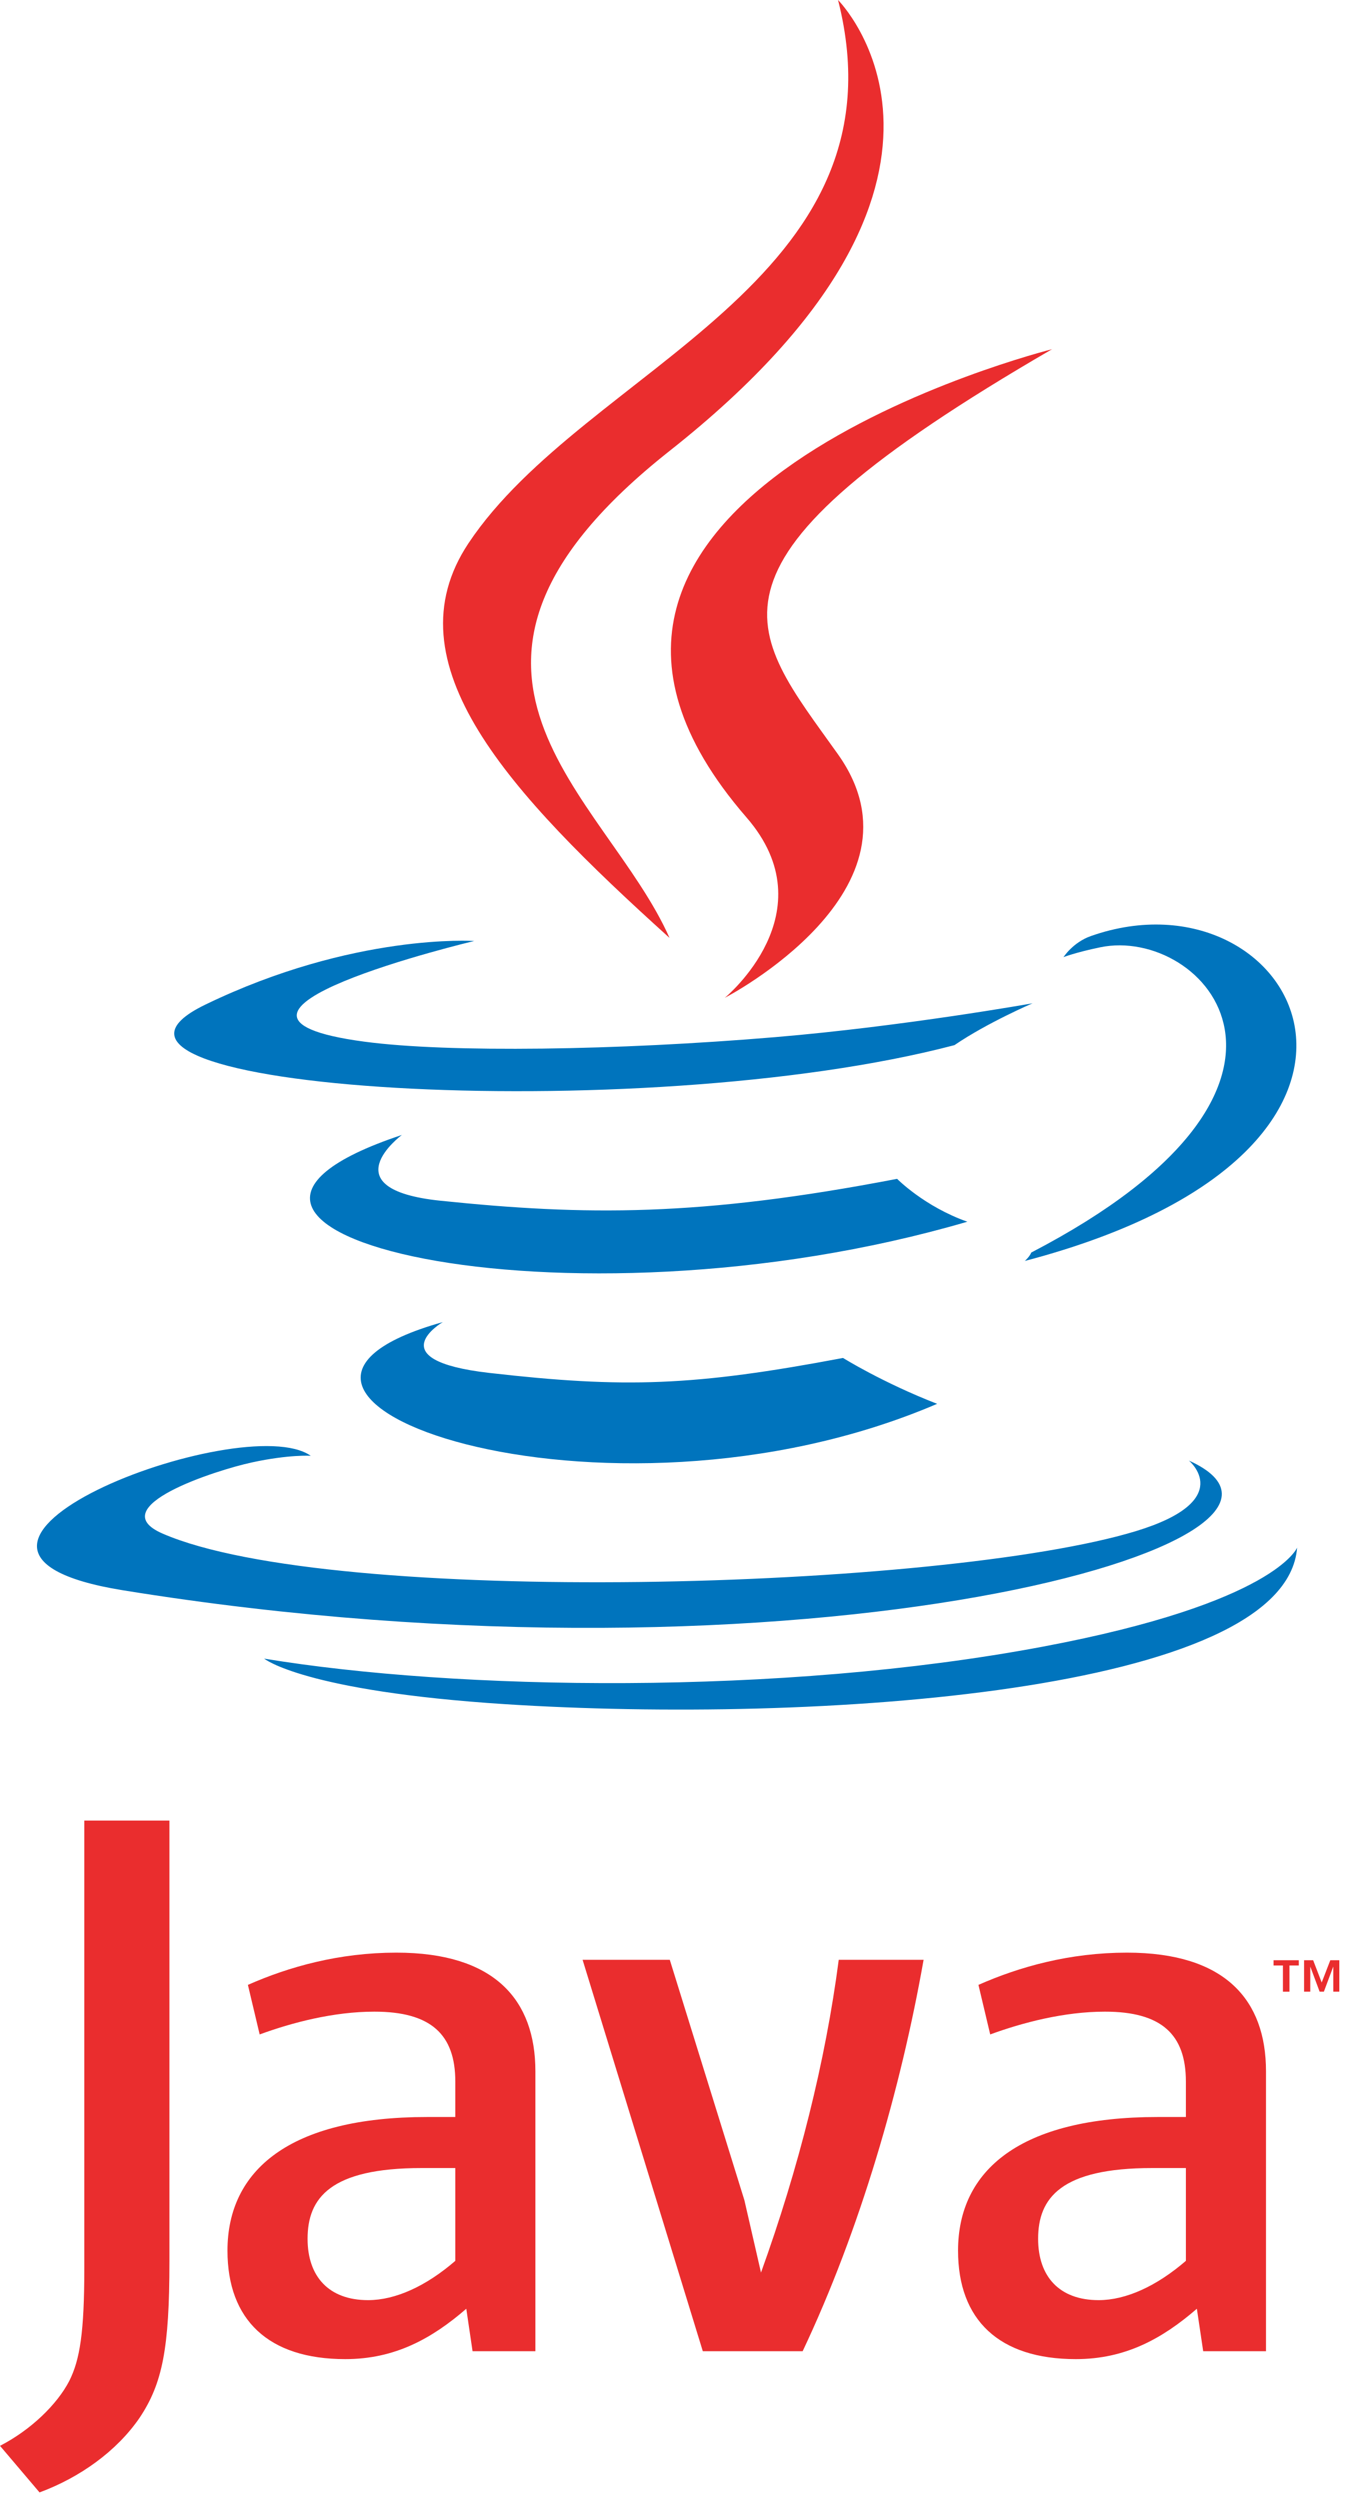 <?xml version="1.0" encoding="UTF-8"?>
<svg width="43px" height="79px" viewBox="0 0 43 79" version="1.1" xmlns="http://www.w3.org/2000/svg" xmlns:xlink="http://www.w3.org/1999/xlink">
    <!-- Generator: Sketch 52.1 (67048) - http://www.bohemiancoding.com/sketch -->
    <title>Java_Logo</title>
    <desc>Created with Sketch.</desc>
    <g id="Mobile" stroke="none" stroke-width="1" fill="none" fill-rule="evenodd">
        <g id="omisoft_main" transform="translate(-1222, -2211)">
            <g id="technologies" transform="translate(0, 1924)">
                <g transform="translate(844, 153)" id="tec">
                    <g transform="translate(331, 105)">
                        <g id="Java_Logo" transform="translate(47, 29)">
                            <path d="M14,41.778 C14,41.778 11.937,42.979 15.47,43.384 C19.751,43.873 21.939,43.802 26.655,42.911 C26.655,42.911 27.898,43.688 29.63,44.361 C19.054,48.893 5.694,44.099 14,41.778 Z" id="Path" fill="#0074BD"></path>
                            <path d="M12.707,35.864 C12.707,35.864 10.393,37.577 13.929,37.943 C18.502,38.415 22.113,38.454 28.364,37.251 C28.364,37.251 29.226,38.127 30.585,38.606 C17.799,42.346 3.559,38.9 12.707,35.864 Z" id="Path" fill="#0074BD"></path>
                            <path d="M23.602,25.83 C26.209,28.832 22.918,31.53 22.918,31.53 C22.918,31.53 29.534,28.115 26.496,23.837 C23.658,19.848 21.482,17.867 33.263,11.035 C33.263,11.035 14.769,15.653 23.602,25.83 Z" id="Path" fill="#EA2D2E"></path>
                            <path d="M37.589,46.153 C37.589,46.153 39.117,47.412 35.907,48.386 C29.804,50.234 10.5,50.792 5.138,48.46 C3.212,47.621 6.826,46.458 7.963,46.213 C9.148,45.956 9.825,46.003 9.825,46.003 C7.681,44.493 -4.03,48.967 3.877,50.251 C25.439,53.746 43.182,48.676 37.589,46.153 Z" id="Path" fill="#0074BD"></path>
                            <path d="M14.993,29.735 C14.993,29.735 5.175,32.068 11.516,32.916 C14.195,33.274 19.531,33.192 24.505,32.774 C28.569,32.433 32.647,31.704 32.647,31.704 C32.647,31.704 31.215,32.318 30.178,33.026 C20.206,35.648 0.946,34.427 6.492,31.746 C11.18,29.478 14.993,29.735 14.993,29.735 Z" id="Path" fill="#0074BD"></path>
                            <path d="M32.606,39.58 C42.743,34.314 38.056,29.253 34.784,29.935 C33.984,30.102 33.625,30.246 33.625,30.246 C33.625,30.246 33.923,29.779 34.491,29.579 C40.963,27.304 45.939,36.288 32.404,39.846 C32.404,39.846 32.559,39.705 32.606,39.58 Z" id="Path" fill="#0074BD"></path>
                            <path d="M26.497,0 C26.497,0 32.109,5.616 21.172,14.248 C12.401,21.176 19.172,25.124 21.169,29.638 C16.048,25.019 12.293,20.952 14.812,17.167 C18.511,11.613 28.76,8.919 26.497,0 Z" id="Path" fill="#EA2D2E"></path>
                            <path d="M15.99,53.853 C25.717,54.475 40.659,53.507 41.012,48.904 C41.012,48.904 40.332,50.649 32.972,52.034 C24.669,53.597 14.426,53.415 8.352,52.412 C8.352,52.412 9.597,53.442 15.99,53.853 Z" id="Path" fill="#0074BD"></path>
                            <path d="M40.563,62.109 L40.267,62.109 L40.267,61.943 L41.065,61.943 L41.065,62.109 L40.77,62.109 L40.77,62.937 L40.563,62.937 L40.563,62.109 L40.563,62.109 Z M42.156,62.151 L42.152,62.151 L41.858,62.936 L41.723,62.936 L41.431,62.151 L41.428,62.151 L41.428,62.936 L41.232,62.936 L41.232,61.943 L41.519,61.943 L41.789,62.646 L42.061,61.943 L42.346,61.943 L42.346,62.936 L42.156,62.936 L42.156,62.151 L42.156,62.151 Z" id="Shape" fill="#EA2D2E"></path>
                            <path d="M14.396,71.442 C13.478,72.237 12.508,72.684 11.638,72.684 C10.397,72.684 9.725,71.939 9.725,70.746 C9.725,69.455 10.445,68.51 13.329,68.51 L14.396,68.51 L14.396,71.442 Z M16.928,74.298 L16.928,65.455 C16.928,63.195 15.639,61.703 12.532,61.703 C10.72,61.703 9.13,62.151 7.838,62.722 L8.21,64.288 C9.228,63.915 10.544,63.568 11.836,63.568 C13.625,63.568 14.396,64.288 14.396,65.779 L14.396,66.897 L13.501,66.897 C9.153,66.897 7.192,68.583 7.192,71.12 C7.192,73.305 8.484,74.548 10.918,74.548 C12.482,74.548 13.651,73.902 14.743,72.956 L14.941,74.298 L16.928,74.298 Z" id="Shape" fill="#EA2D2E"></path>
                            <path d="M25.378,74.298 L22.221,74.298 L18.42,61.929 L21.177,61.929 L23.537,69.53 L24.061,71.813 C25.252,68.51 26.097,65.157 26.519,61.929 L29.202,61.929 C28.484,66.002 27.19,70.473 25.378,74.298 Z" id="Path" fill="#EA2D2E"></path>
                            <path d="M37.495,71.442 C36.575,72.237 35.605,72.684 34.736,72.684 C33.496,72.684 32.823,71.939 32.823,70.746 C32.823,69.455 33.545,68.51 36.427,68.51 L37.495,68.51 L37.495,71.442 L37.495,71.442 Z M40.028,74.298 L40.028,65.455 C40.028,63.195 38.735,61.703 35.632,61.703 C33.817,61.703 32.228,62.151 30.936,62.722 L31.308,64.288 C32.326,63.915 33.644,63.568 34.936,63.568 C36.724,63.568 37.495,64.288 37.495,65.779 L37.495,66.897 L36.601,66.897 C32.252,66.897 30.291,68.583 30.291,71.12 C30.291,73.305 31.582,74.548 34.016,74.548 C35.581,74.548 36.748,73.902 37.842,72.956 L38.042,74.298 L40.028,74.298 Z" id="Shape" fill="#EA2D2E"></path>
                            <path d="M4.415,76.4 C3.693,77.454 2.526,78.289 1.25,78.76 L0,77.288 C0.972,76.788 1.805,75.983 2.192,75.234 C2.526,74.566 2.666,73.708 2.666,71.653 L2.666,57.529 L5.357,57.529 L5.357,71.458 C5.357,74.207 5.137,75.318 4.415,76.4 Z" id="Path" fill="#EA2D2E"></path>
                        </g>
                    </g>
                </g>
            </g>
        </g>
    </g>
</svg>
